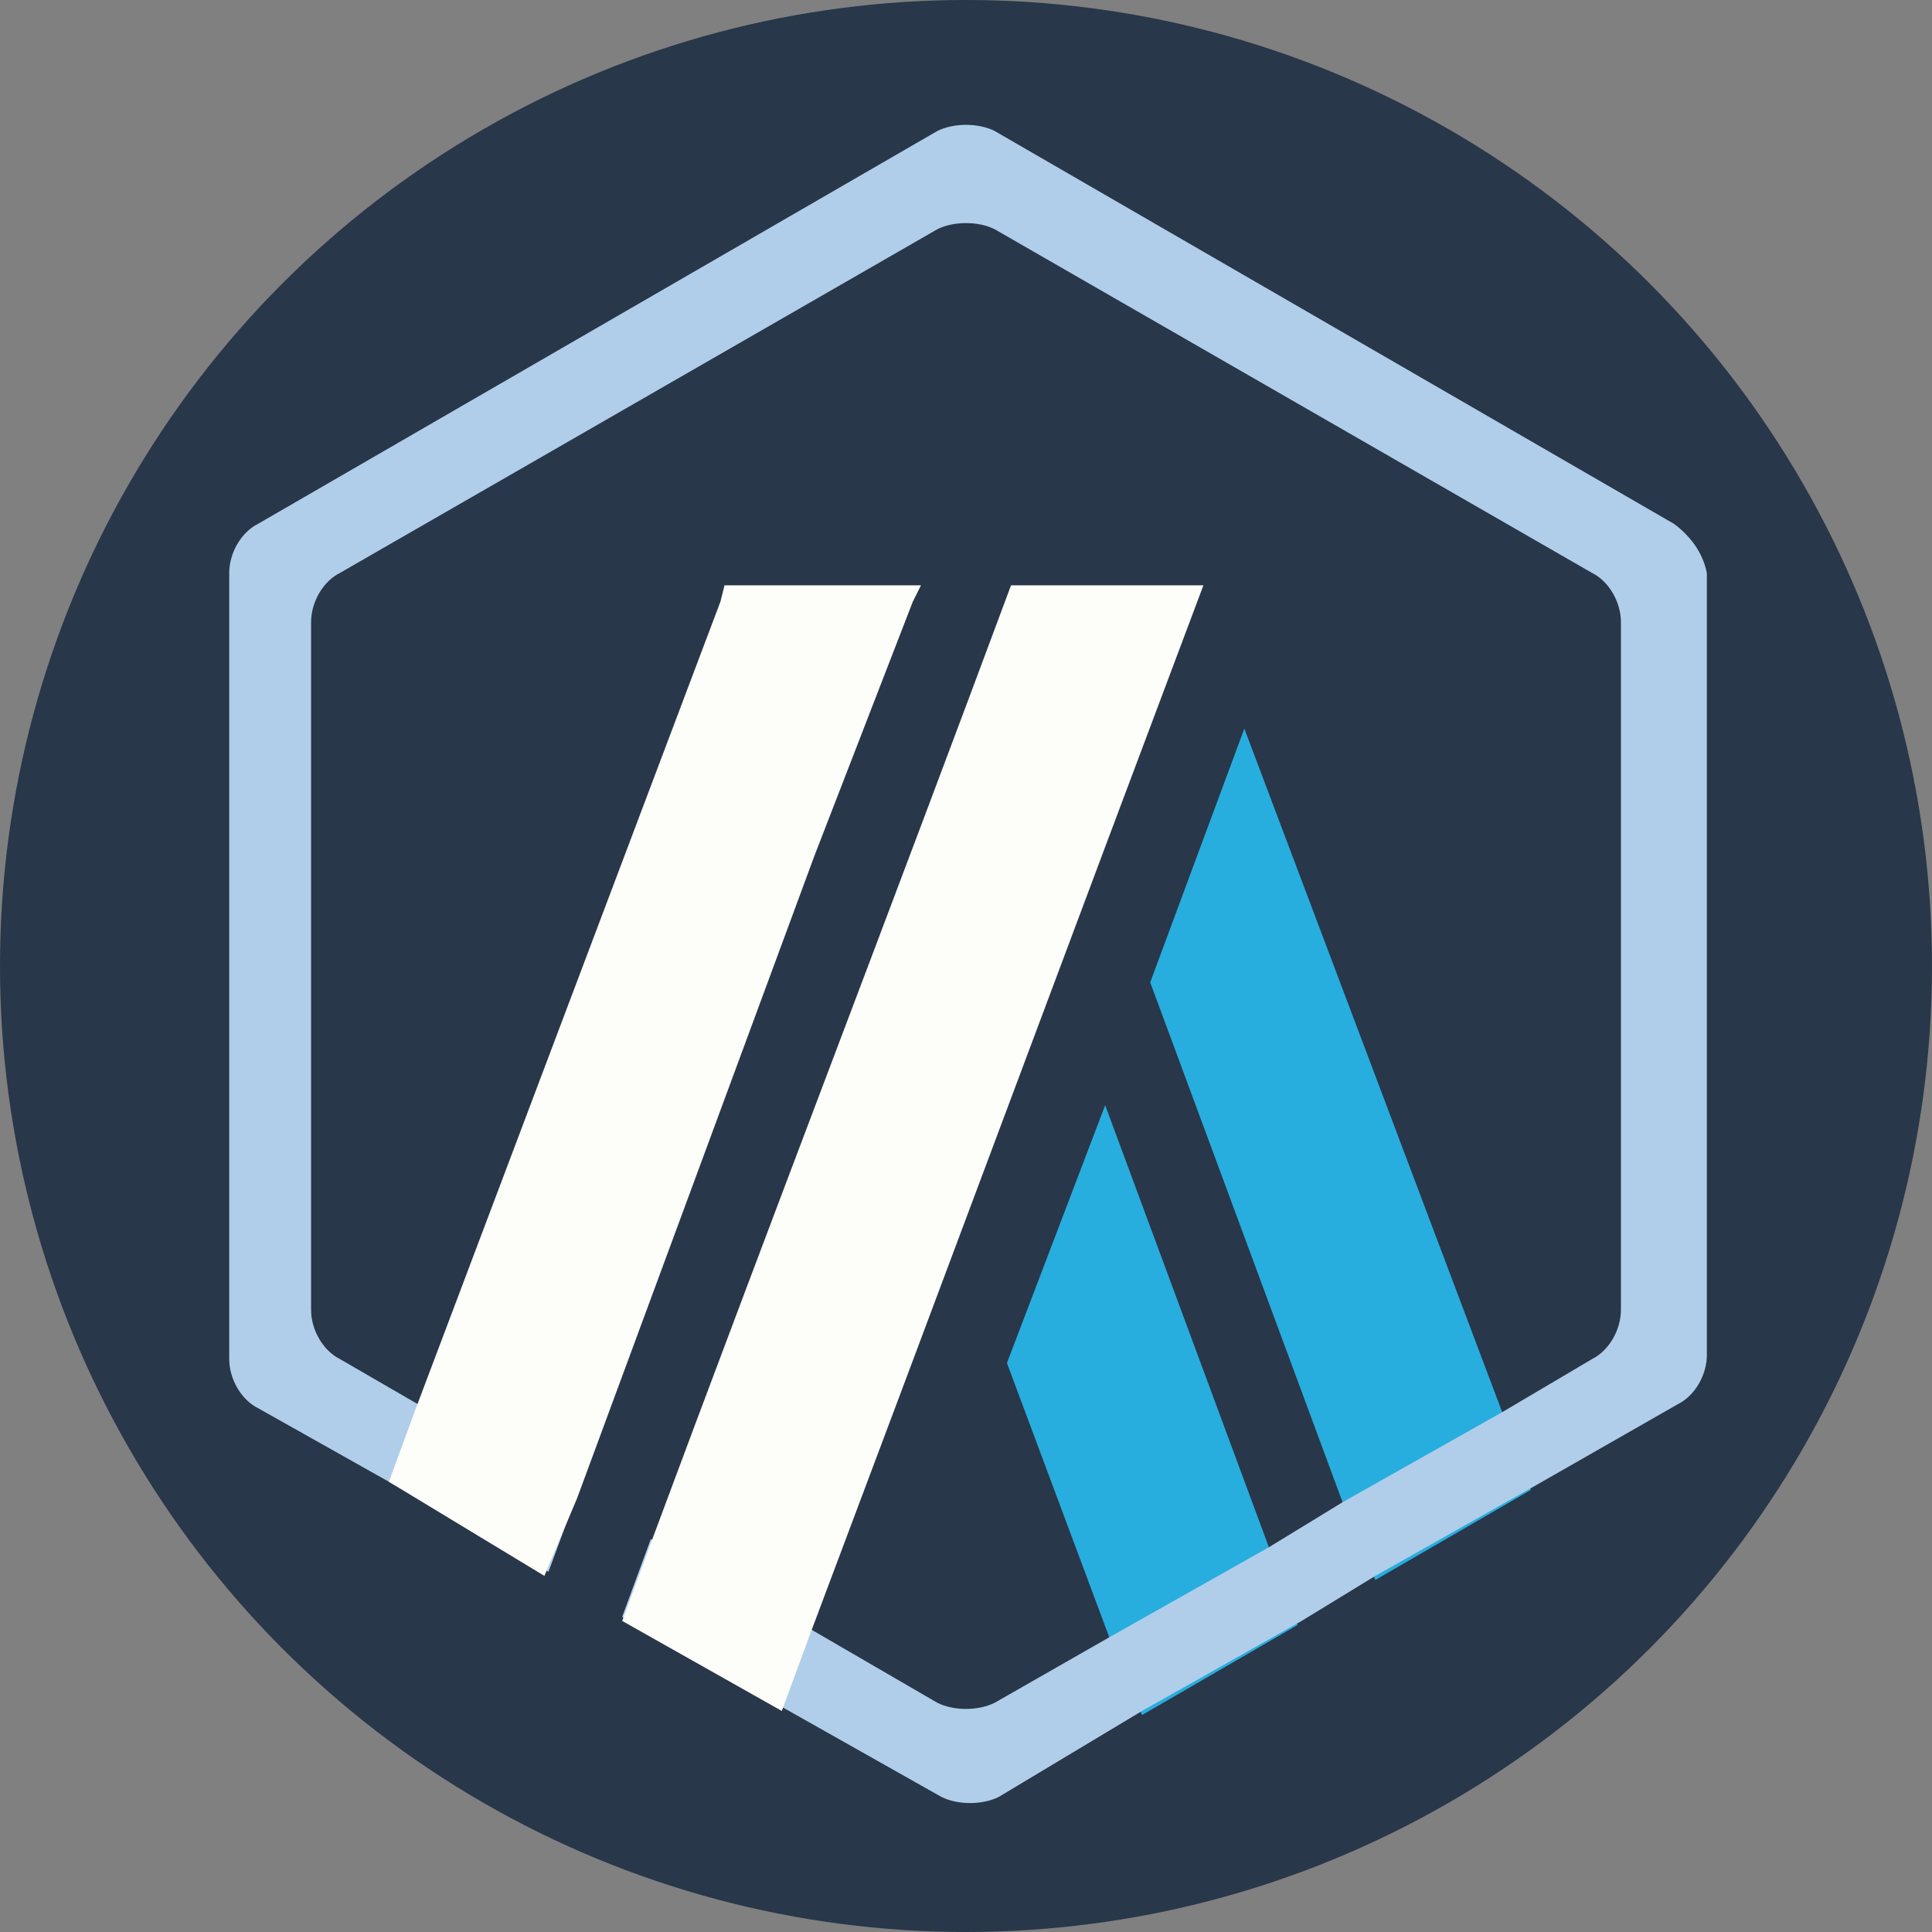 <?xml version="1.0" encoding="utf-8"?>
<!-- Generator: Adobe Illustrator 27.3.1, SVG Export Plug-In . SVG Version: 6.00 Build 0)  -->
<svg version="1.1" id="Layer_1" xmlns="http://www.w3.org/2000/svg" xmlns:xlink="http://www.w3.org/1999/xlink" x="0px" y="0px"
	 viewBox="0 0 47.2 47.2" style="enable-background:new 0 0 47.2 47.2;" xml:space="preserve">
<rect x="0" y="0" width="47.2" height="47.2" fill="#808080" stroke="none"/>
<style type="text/css">
	.st0{fill:#283749;}
	.st1{fill:#28ADDF;}
	.st2{fill:#B0CEE9;}
	.st3{fill:#FDFDF9;}
</style>
<g>
	<circle class="st0" cx="23.6" cy="23.6" r="23.6"/>
	<polygon class="st1" points="37.4,36.4 33.6,38.6 32.8,36.7 28.1,24 30.4,17.8 36.7,34.5 	"/>
	<polygon class="st1" points="31.7,39.7 27.9,41.9 27.1,40 24.6,33.3 27,27 31,37.8 	"/>
	<path class="st2" d="M40.9,12.8L24.3,3.2c-0.4-0.2-1-0.2-1.4,0L6.3,12.8c-0.4,0.2-0.7,0.7-0.7,1.2v19.2c0,0.5,0.3,1,0.7,1.2
		l3.2,1.8l3.9,2.2l0.7-1.9l-3.9-2.2l-1.9-1.1C7.9,33,7.6,32.5,7.6,32V15.2c0-0.5,0.3-1,0.7-1.2l14.6-8.4c0.4-0.2,1-0.2,1.4,0
		L38.9,14c0.4,0.2,0.7,0.7,0.7,1.2V32c0,0.5-0.3,1-0.7,1.2l-2.2,1.3l-3.9,2.2L31,37.8L27.1,40l-2.8,1.6c-0.4,0.2-1,0.2-1.4,0
		l-3.1-1.8l-3.9-2.2l-0.7,1.9l3.9,2.2l3.9,2.2c0.4,0.2,1,0.2,1.4,0l3.5-2.1l3.9-2.2l1.8-1.1l3.9-2.2l3.5-2c0.4-0.2,0.7-0.7,0.7-1.2
		V14C41.6,13.5,41.3,13.1,40.9,12.8z"/>
	<polygon class="st3" points="22.5,14.3 22.3,14.7 19.9,20.9 14.1,36.6 13.3,38.5 9.5,36.2 10.2,34.3 17.6,14.7 17.7,14.3 	"/>
	<path class="st3" d="M24.7,14.3c-2.9,7.8-5.9,15.6-8.8,23.4l-0.7,1.9l3.9,2.2l0.7-1.9c3.2-8.5,6.4-17.1,9.6-25.6
		C27.8,14.3,26.3,14.3,24.7,14.3z"/>
</g>
</svg>

